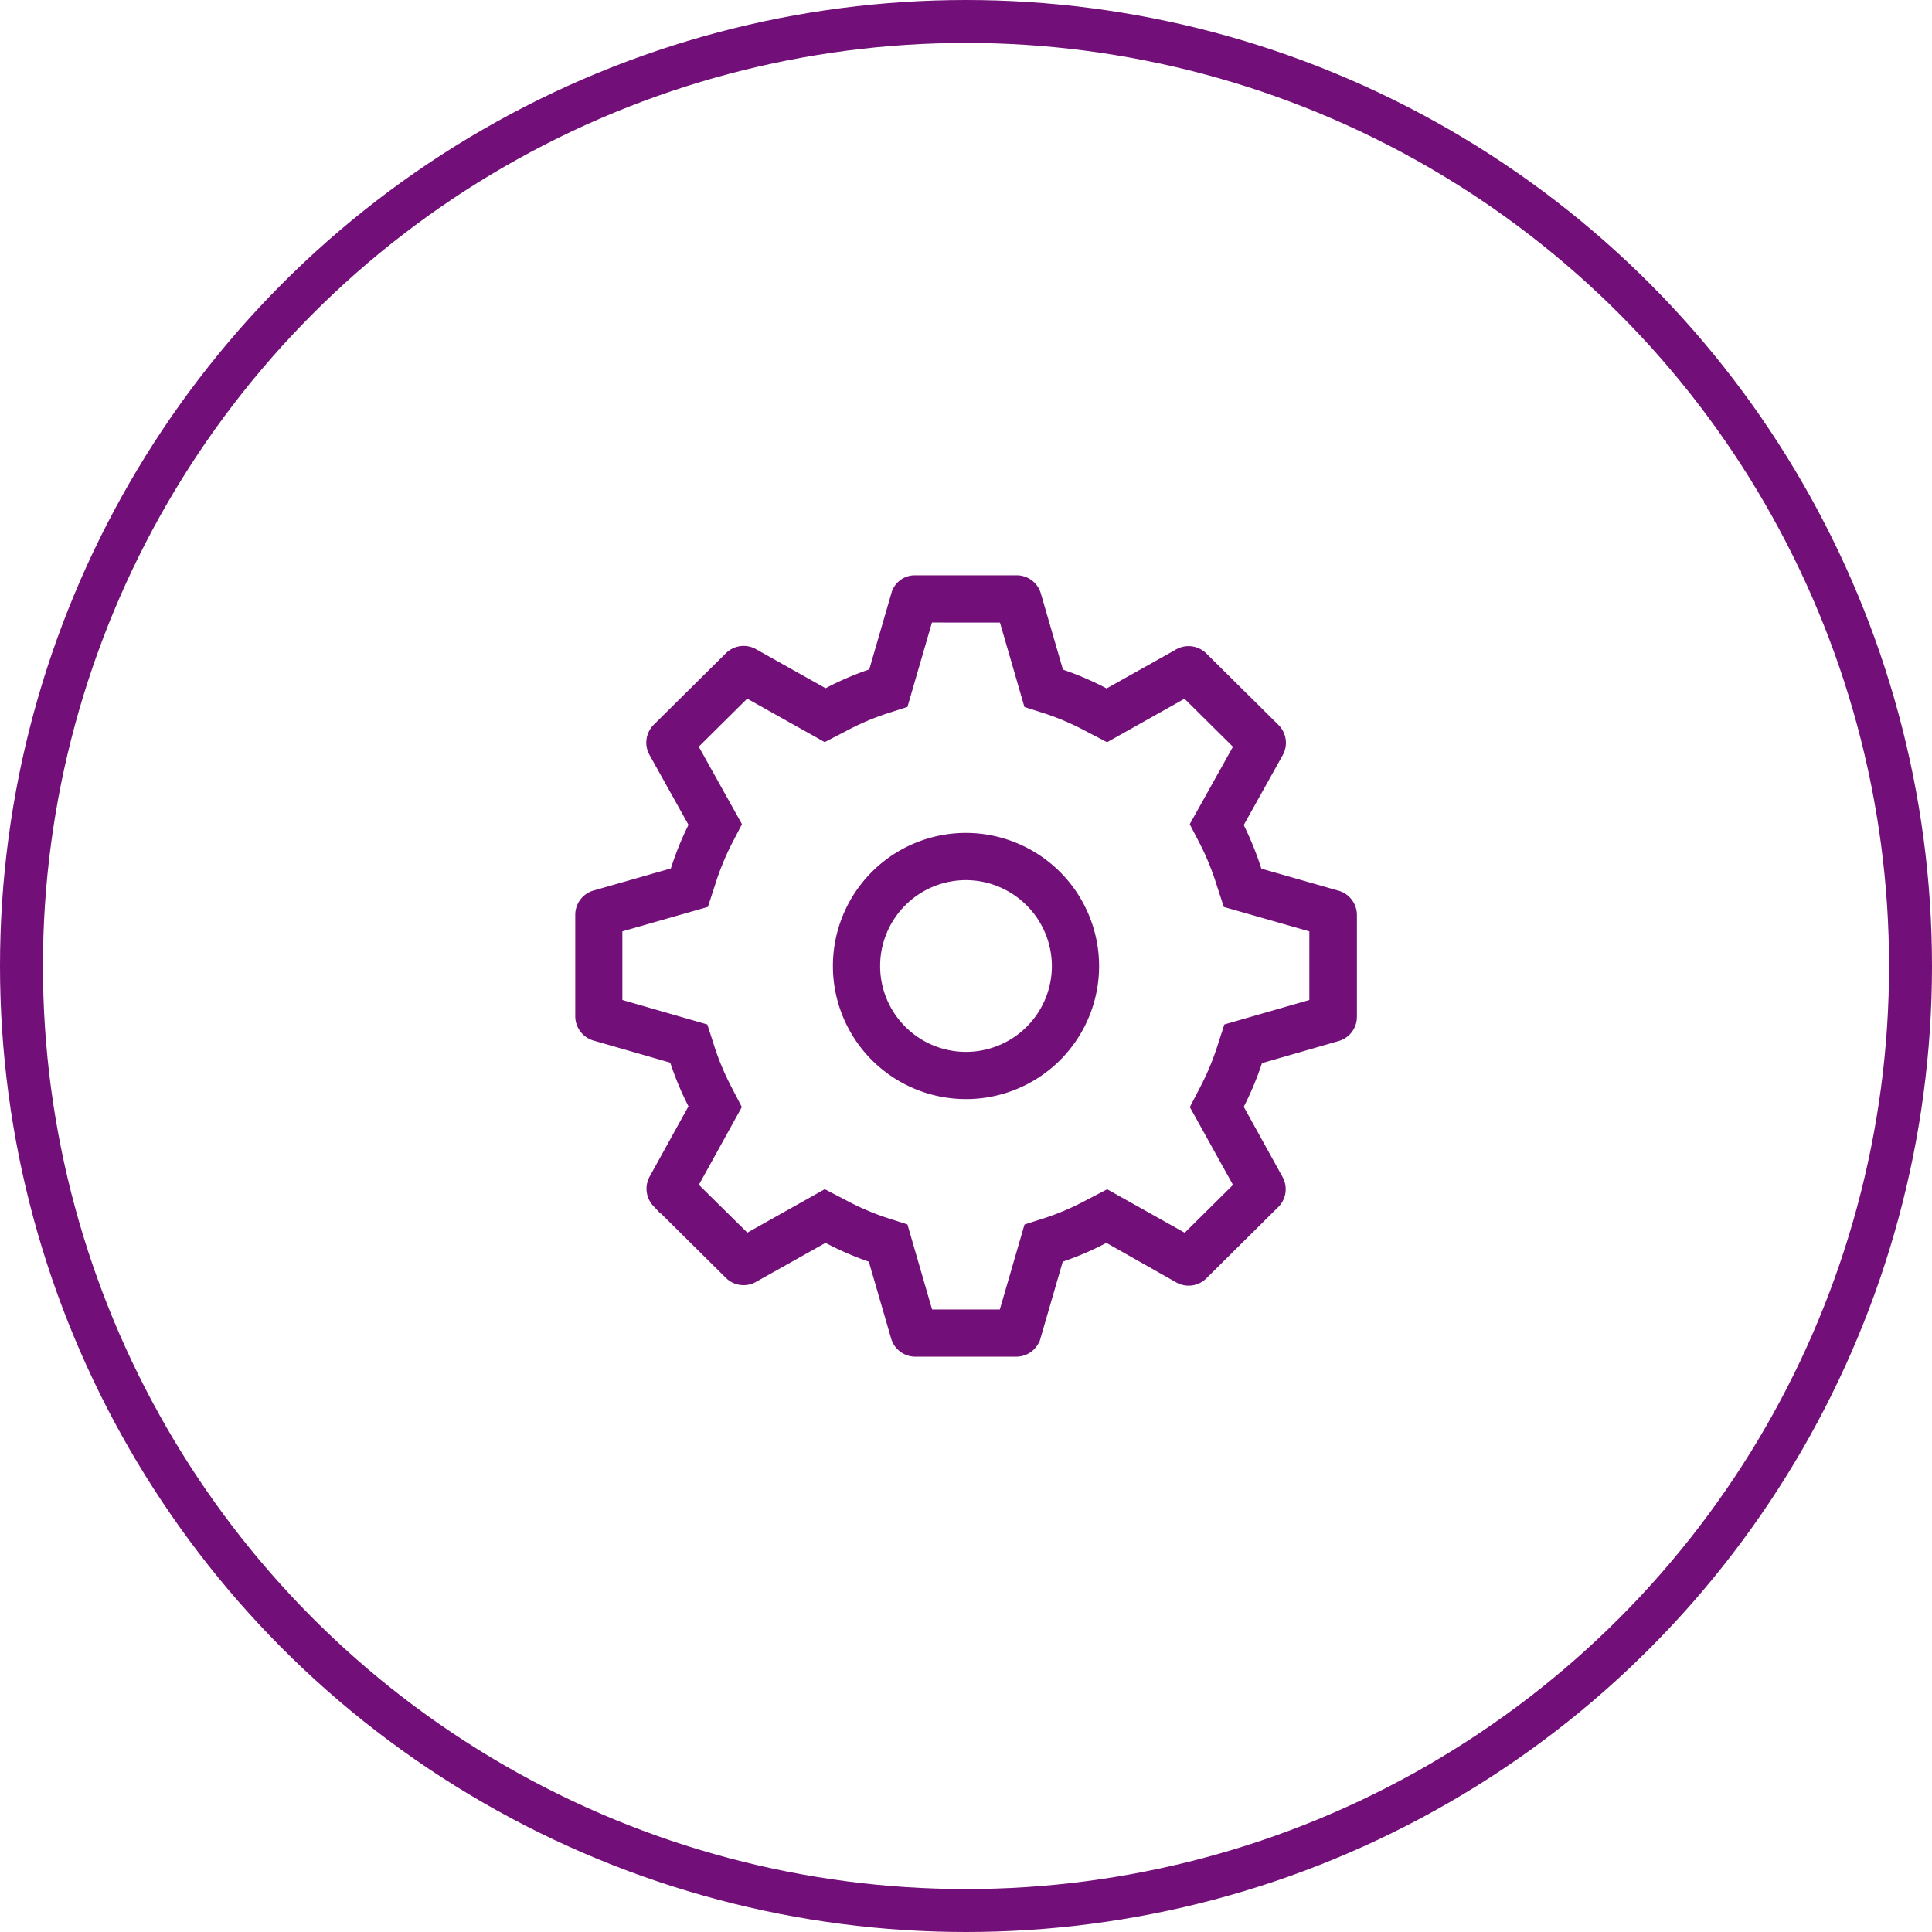 <svg id="settings" xmlns="http://www.w3.org/2000/svg" width="45" height="45" viewBox="0 0 45 45">
  <g id="Ellipse_3" data-name="Ellipse 3" fill="none" stroke="#720f78" stroke-width="1">
    <circle cx="22.5" cy="22.5" r="22.5" stroke="none"/>
    <circle cx="22.5" cy="22.5" r="22" fill="none"/>
  </g>
  <path id="noun-settings-1926357" d="M124.805,47.565l-.577,1.987-.456.146a6.129,6.129,0,0,0-.956.415l-.432.224-.424-.238-1.4-.785-1.236,1.225,1.017,1.824-.223.43a6.282,6.282,0,0,0-.387.958l-.148.456-.461.132-1.553.444v1.749l2,.576.147.457a6.187,6.187,0,0,0,.4.956l.222.428-.233.422-.778,1.408L120.564,62l1.821-1.023.431.224a6.138,6.138,0,0,0,.956.416l.456.146.133.46.447,1.542h1.728l.581-2,.456-.146a6.139,6.139,0,0,0,.956-.416l.431-.224.424.238,1.4.785,1.232-1.221L131,58.95l.222-.428a6.181,6.181,0,0,0,.4-.957l.147-.457.461-.133,1.54-.443V54.783l-2.014-.575-.148-.456a6.287,6.287,0,0,0-.387-.958l-.223-.43.236-.423.781-1.4-1.236-1.225-1.821,1.023-.431-.224a6.111,6.111,0,0,0-.956-.416l-.456-.146-.133-.46-.443-1.527Zm.868,6a2.1,2.1,0,1,0,2.1,2.1A2.107,2.107,0,0,0,125.673,53.565Zm3,2.1a3,3,0,1,1-3-3A3.006,3.006,0,0,1,128.673,55.665Zm-4.2-9h2.4a.487.487,0,0,1,.444.34l.533,1.835a7.086,7.086,0,0,1,1.1.474l1.687-.947a.488.488,0,0,1,.563.089l1.688,1.673a.488.488,0,0,1,.074.577l-.933,1.673a7.212,7.212,0,0,1,.444,1.1l1.865.533a.49.49,0,0,1,.34.459v2.383a.487.487,0,0,1-.34.459l-1.85.533a7.086,7.086,0,0,1-.459,1.1l.933,1.688a.487.487,0,0,1-.074.562l-1.687,1.673a.488.488,0,0,1-.563.089L128.945,62a7.075,7.075,0,0,1-1.1.474l-.533,1.835a.487.487,0,0,1-.444.355h-2.4a.487.487,0,0,1-.444-.355l-.533-1.835A7.075,7.075,0,0,1,122.4,62l-1.688.947a.487.487,0,0,1-.562-.089l-1.687-1.673a.487.487,0,0,1-.074-.562l.933-1.688a7.084,7.084,0,0,1-.459-1.1l-1.85-.533a.49.49,0,0,1-.341-.459V54.466a.488.488,0,0,1,.341-.459l1.865-.533a7.191,7.191,0,0,1,.444-1.1l-.933-1.673a.488.488,0,0,1,.074-.577l1.688-1.673a.487.487,0,0,1,.562-.089l1.688.947a7.084,7.084,0,0,1,1.1-.474l.533-1.835A.465.465,0,0,1,124.474,46.665Z" transform="translate(-103.173 -33.165)" fill="#720f78" stroke="#720f78" stroke-width="0.2"/>
</svg>
